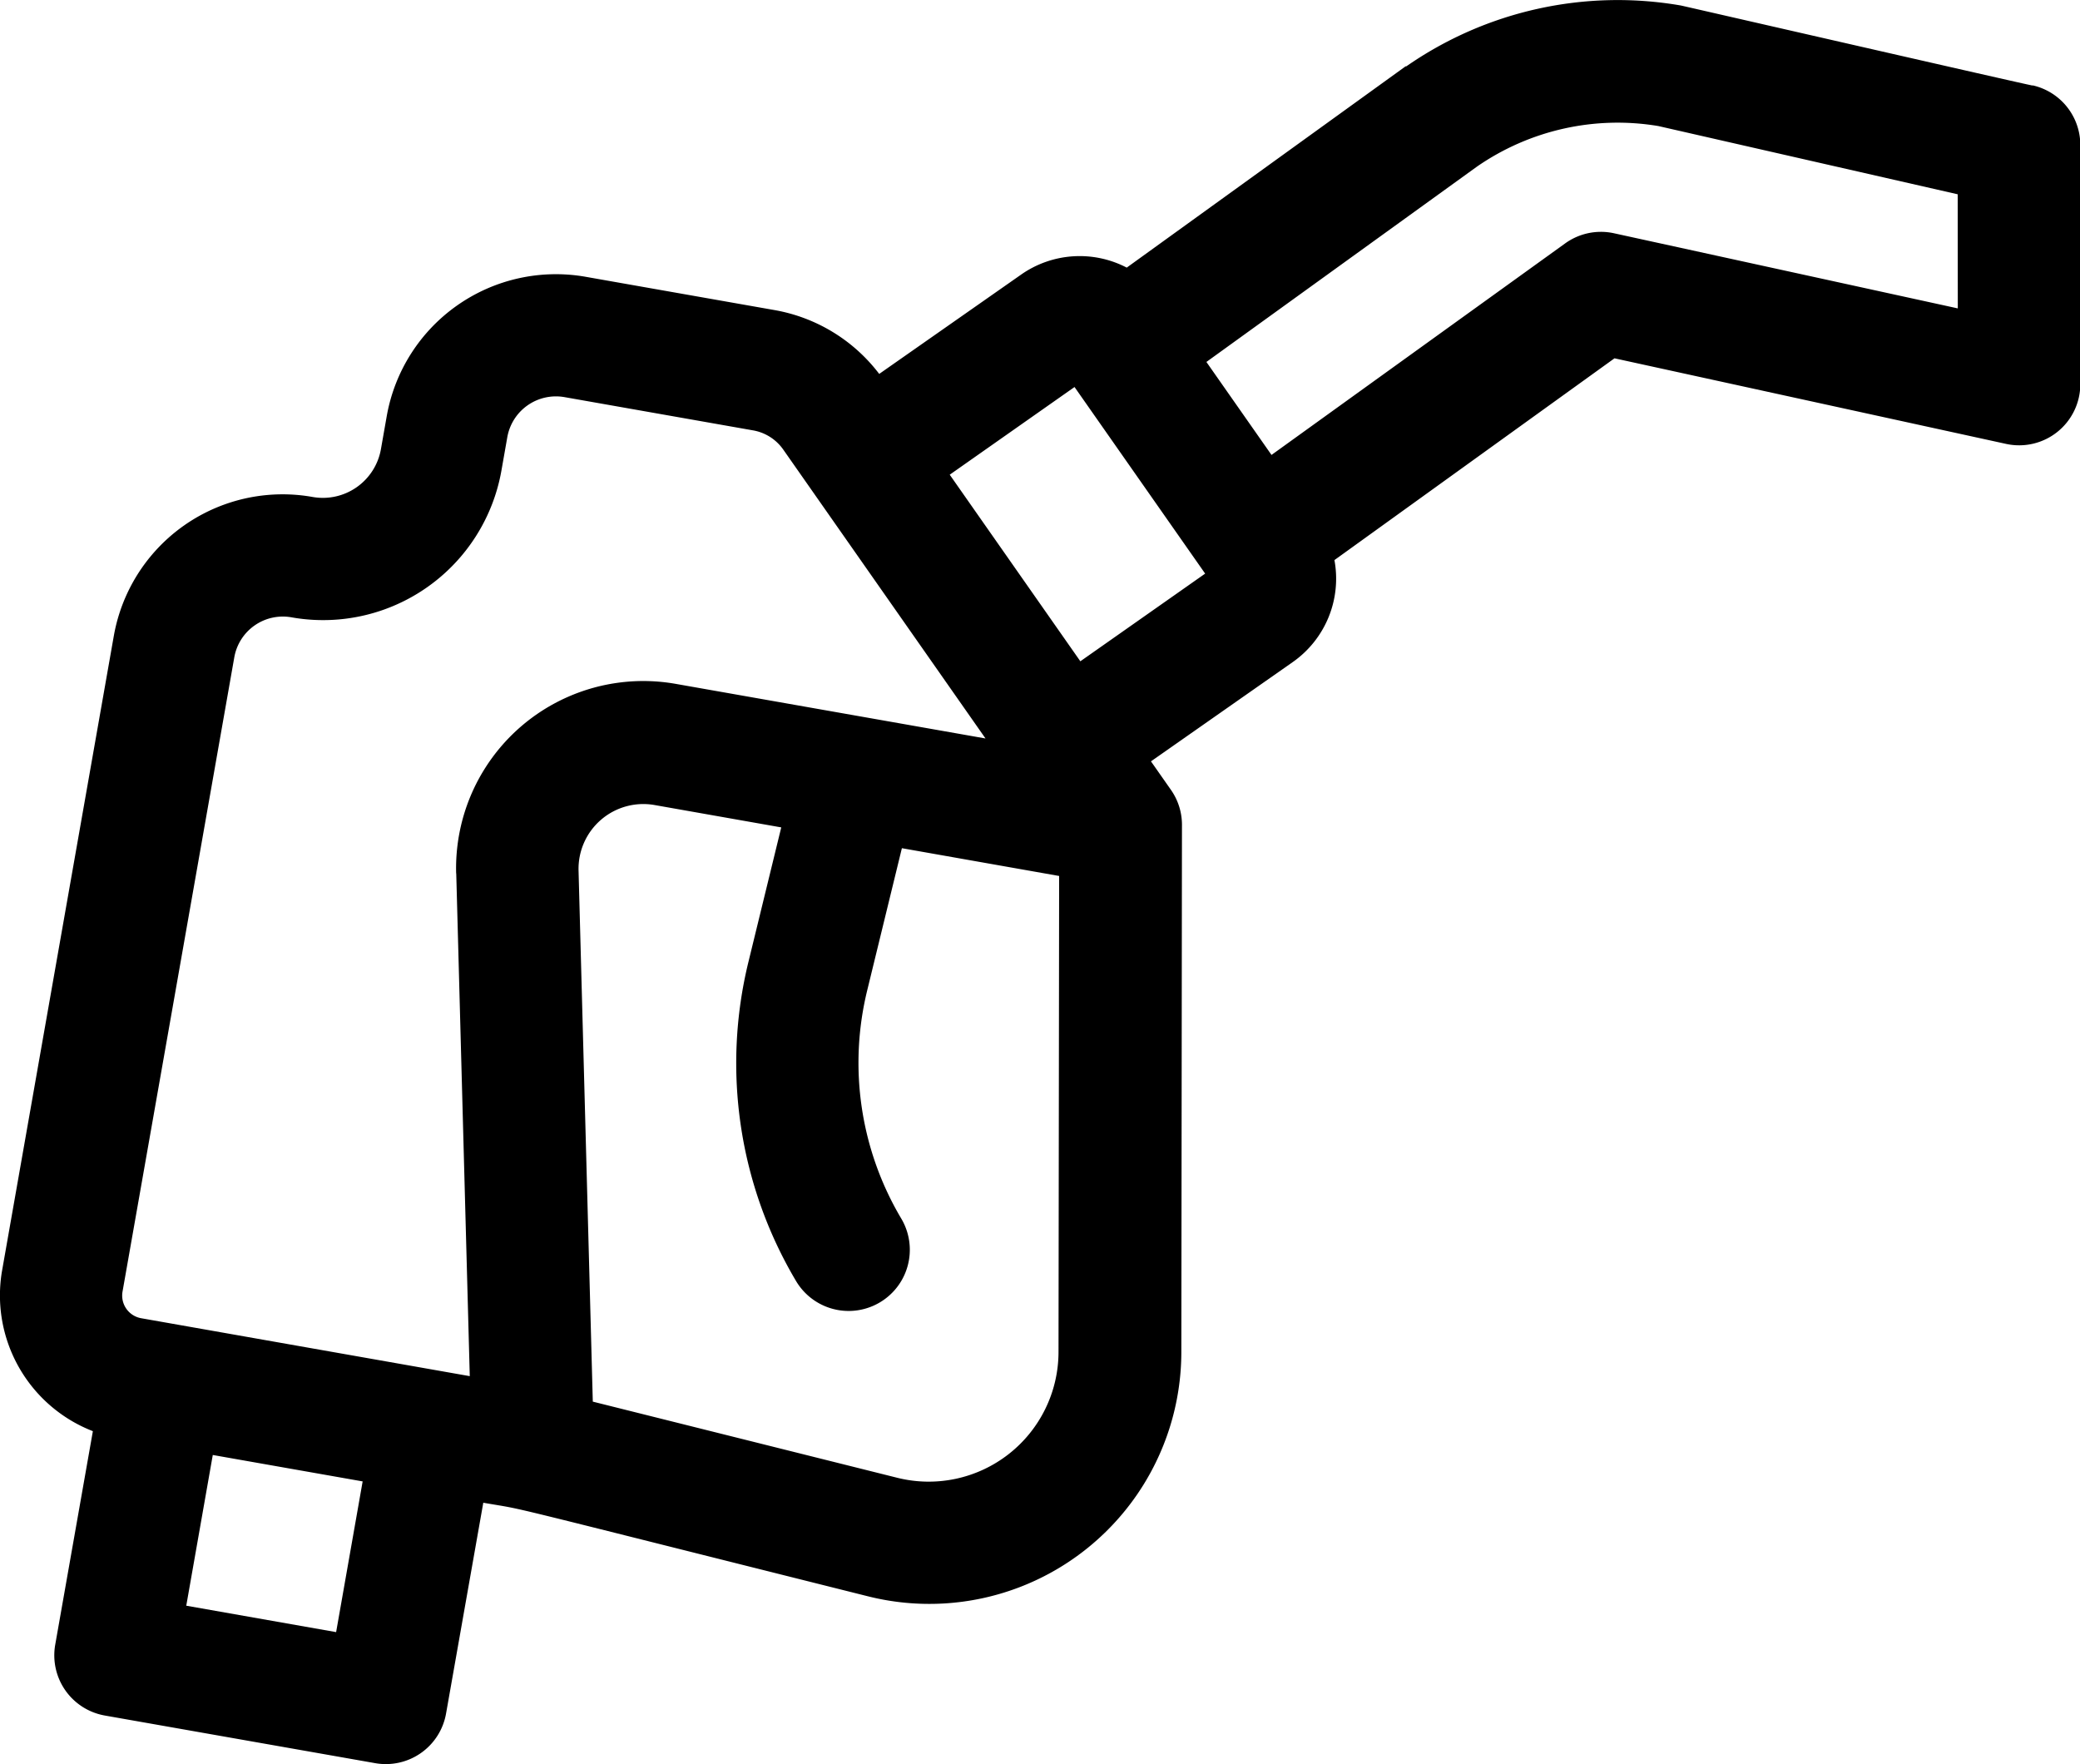 <svg xmlns="http://www.w3.org/2000/svg" width="20" height="16.961" viewBox="0 0 20 16.961">
  <path id="ic_menu_charge" d="M1784.365,501.875c-.022,0-3.358-.765-3.379-.769a3.56,3.56,0,0,0-2.641.585l-.007,0-2.681,1.935a.98.98,0,0,0-1.014.066l-1.366.956a1.615,1.615,0,0,0-1.008-.614l-1.816-.32a1.652,1.652,0,0,0-1.911,1.338l-.056.318a.567.567,0,0,1-.658.461,1.648,1.648,0,0,0-1.911,1.338l-1.074,6.1a1.4,1.4,0,0,0,.873,1.544l-.362,2.053a.588.588,0,0,0,.477.681l2.6.458a.588.588,0,0,0,.681-.477l.358-2.027c.474.083-.081-.047,3.7.9a2.423,2.423,0,0,0,3.012-2.348l.006-5.058a.586.586,0,0,0-.106-.348l-.192-.274,1.364-.955a.979.979,0,0,0,.4-.98l2.693-1.94,3.766.823a.588.588,0,0,0,.713-.574v-2.3a.588.588,0,0,0-.457-.573Zm-16.31,14.87-1.441-.254.255-1.449,1.441.254Zm1.155-7.293.13,4.832-3.16-.557a.221.221,0,0,1-.179-.255l1.075-6.1a.474.474,0,0,1,.548-.384,1.741,1.741,0,0,0,2.021-1.414l.056-.318a.475.475,0,0,1,.549-.385l1.815.32a.448.448,0,0,1,.289.184l1.945,2.778-2.979-.525a1.8,1.8,0,0,0-2.111,1.82Zm5.791,4.6a1.248,1.248,0,0,1-1.551,1.209l-2.927-.732-.137-5.106a.623.623,0,0,1,.731-.63l1.218.215-.314,1.287a4.1,4.1,0,0,0,.456,3.074.588.588,0,0,0,1.012-.6,2.932,2.932,0,0,1-.326-2.2l.332-1.361,1.512.267Zm.21-6.641-1.256-1.794,1.2-.843,1.256,1.794Zm8.437-3.393-3.309-.723a.588.588,0,0,0-.469.1l-2.821,2.032-.626-.894,2.6-1.877a2.376,2.376,0,0,1,1.746-.391l2.878.656Zm0,0" transform="translate(-1764.823 -501.053)"/>
</svg>
